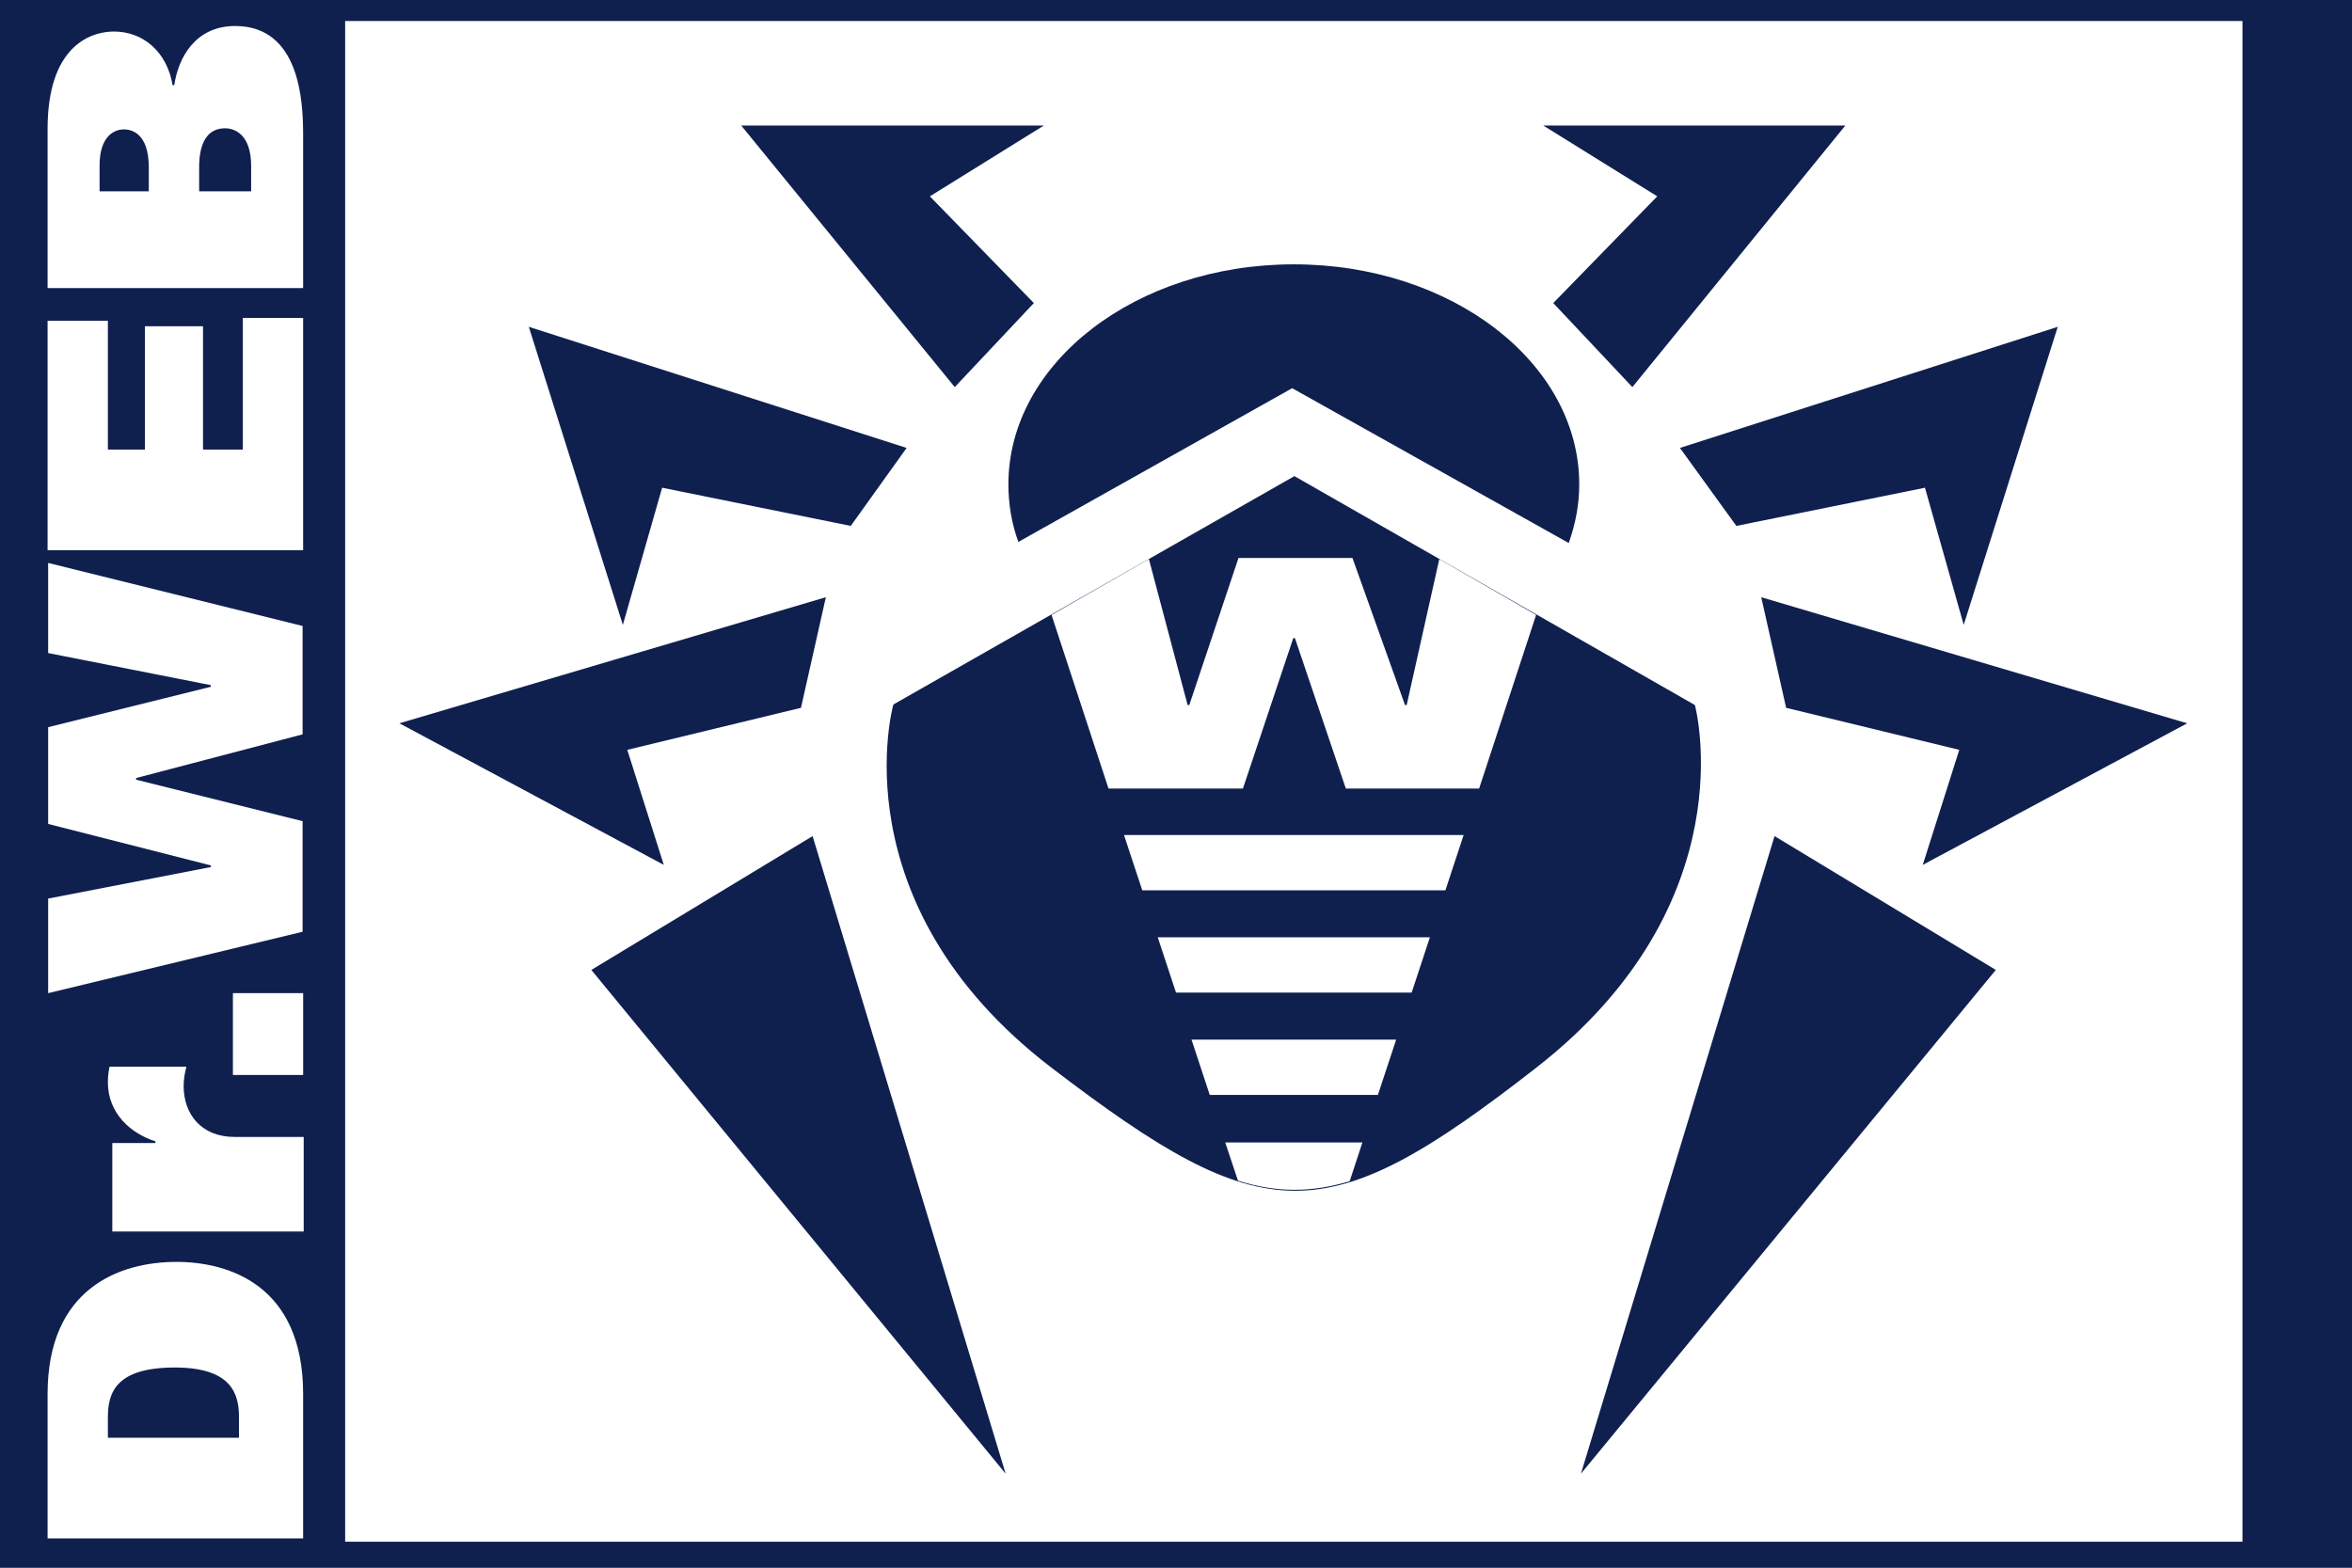 <svg width="120" height="80" viewBox="0 0 120 80" fill="none" xmlns="http://www.w3.org/2000/svg">
<rect x="0" y="0" width="120" height="80" fill="#808080" stroke="none"/>
<path d="M114.863 0.818H17.271V79.21H114.863V0.818Z" fill="white"/>
<path d="M0 0V80H120V0H0ZM17.61 78.674V1.072H114.412V78.674H17.61Z" fill="#0F204F"/>
<path d="M2.428 71.139C2.428 65.722 6.125 64.395 9.003 64.395C11.6 64.395 15.466 65.524 15.466 71.139V78.505H2.428V71.139ZM12.193 73.369V72.325C12.193 71.168 11.854 69.785 8.919 69.785C5.899 69.785 5.504 71.083 5.504 72.325V73.369H12.193Z" fill="white"/>
<path d="M5.701 58.329H7.931V58.244C6.689 57.849 5.504 56.833 5.504 55.224C5.504 54.97 5.532 54.688 5.589 54.434H9.511C9.427 54.745 9.37 55.083 9.37 55.422C9.37 56.861 10.273 58.018 11.967 58.018H15.495V62.844H5.73V58.329H5.701Z" fill="white"/>
<path d="M11.883 54.857V50.68H15.467V54.857H11.883Z" fill="white"/>
<path d="M10.754 44.247V44.162L2.457 42.046V37.108L10.754 35.047V34.963L2.457 33.326V28.727L15.439 31.944V37.474L6.944 39.704V39.788L15.439 41.905V47.548L2.457 50.681V45.855L10.754 44.247Z" fill="white"/>
<path d="M2.428 16.367H5.504V22.942H7.395V16.649H10.358V22.942H12.39V16.226H15.466V28.077H2.428V16.367Z" fill="white"/>
<path d="M2.428 6.575C2.428 2.371 4.601 1.609 5.814 1.609C7.31 1.609 8.524 2.653 8.806 4.346H8.891C9.088 2.992 9.935 1.327 11.995 1.327C15.297 1.327 15.466 5.164 15.466 6.886V14.702H2.428V6.575ZM7.592 9.764V8.551C7.592 6.773 6.689 6.603 6.322 6.603C5.786 6.603 5.081 6.999 5.081 8.438V9.764H7.592ZM12.813 9.764V8.466C12.813 6.829 11.939 6.547 11.487 6.547C10.161 6.547 10.161 8.127 10.161 8.579V9.764H12.813Z" fill="white"/>
<path d="M45.58 35.951L66.041 24.297L86.474 35.979C86.474 35.979 89.211 46.053 78.374 54.49C67.593 62.9 64.545 62.815 53.652 54.49C42.702 46.11 45.58 35.951 45.58 35.951Z" fill="#0F204F"/>
<path d="M65.927 19.81L80.038 27.711C80.377 26.752 80.574 25.764 80.574 24.72C80.574 18.512 74.055 13.489 66.012 13.489C57.968 13.489 51.449 18.512 51.449 24.72C51.449 25.736 51.618 26.724 51.957 27.655L65.927 19.81Z" fill="#0F204F"/>
<path d="M90.538 42.667L101.827 49.496L80.66 75.203L90.538 42.667Z" fill="#0F204F"/>
<path d="M91.129 36.12L89.859 30.477L111.59 36.911L98.1 44.135L99.963 38.265L91.129 36.12Z" fill="#0F204F"/>
<path d="M88.59 26.837L85.711 22.858L104.987 16.678L100.189 31.888L98.213 24.889L88.59 26.837Z" fill="#0F204F"/>
<path d="M83.284 19.754L79.248 15.465L84.554 10.019L78.74 6.407H94.149L83.284 19.754Z" fill="#0F204F"/>
<path d="M41.459 42.667L30.17 49.496L51.308 75.203L41.459 42.667Z" fill="#0F204F"/>
<path d="M40.866 36.12L42.136 30.476L20.377 36.91L33.867 44.135L32.004 38.265L40.866 36.12Z" fill="#0F204F"/>
<path d="M43.406 26.837L46.256 22.858L26.98 16.678L31.778 31.888L33.782 24.889L43.406 26.837Z" fill="#0F204F"/>
<path d="M48.712 19.754L52.748 15.465L47.442 10.019L53.256 6.407H37.818L48.712 19.754Z" fill="#0F204F"/>
<path d="M60 50.653H72.023L72.954 47.831H59.069L60 50.653ZM63.161 60.248C65.109 60.868 66.915 60.868 68.862 60.276L69.511 58.3H62.512L63.161 60.248ZM61.722 55.874H70.301L71.233 53.052H60.791L61.722 55.874ZM58.279 45.433H73.745L74.676 42.611H57.347L58.279 45.433ZM73.434 28.53L71.769 35.979H71.684L69.003 28.473H63.189L60.678 35.979H60.593L58.617 28.53L53.65 31.38L56.557 40.24H63.415L65.983 32.565H66.068L68.665 40.24H75.466L78.373 31.38L73.434 28.53Z" fill="white"/>
</svg>
